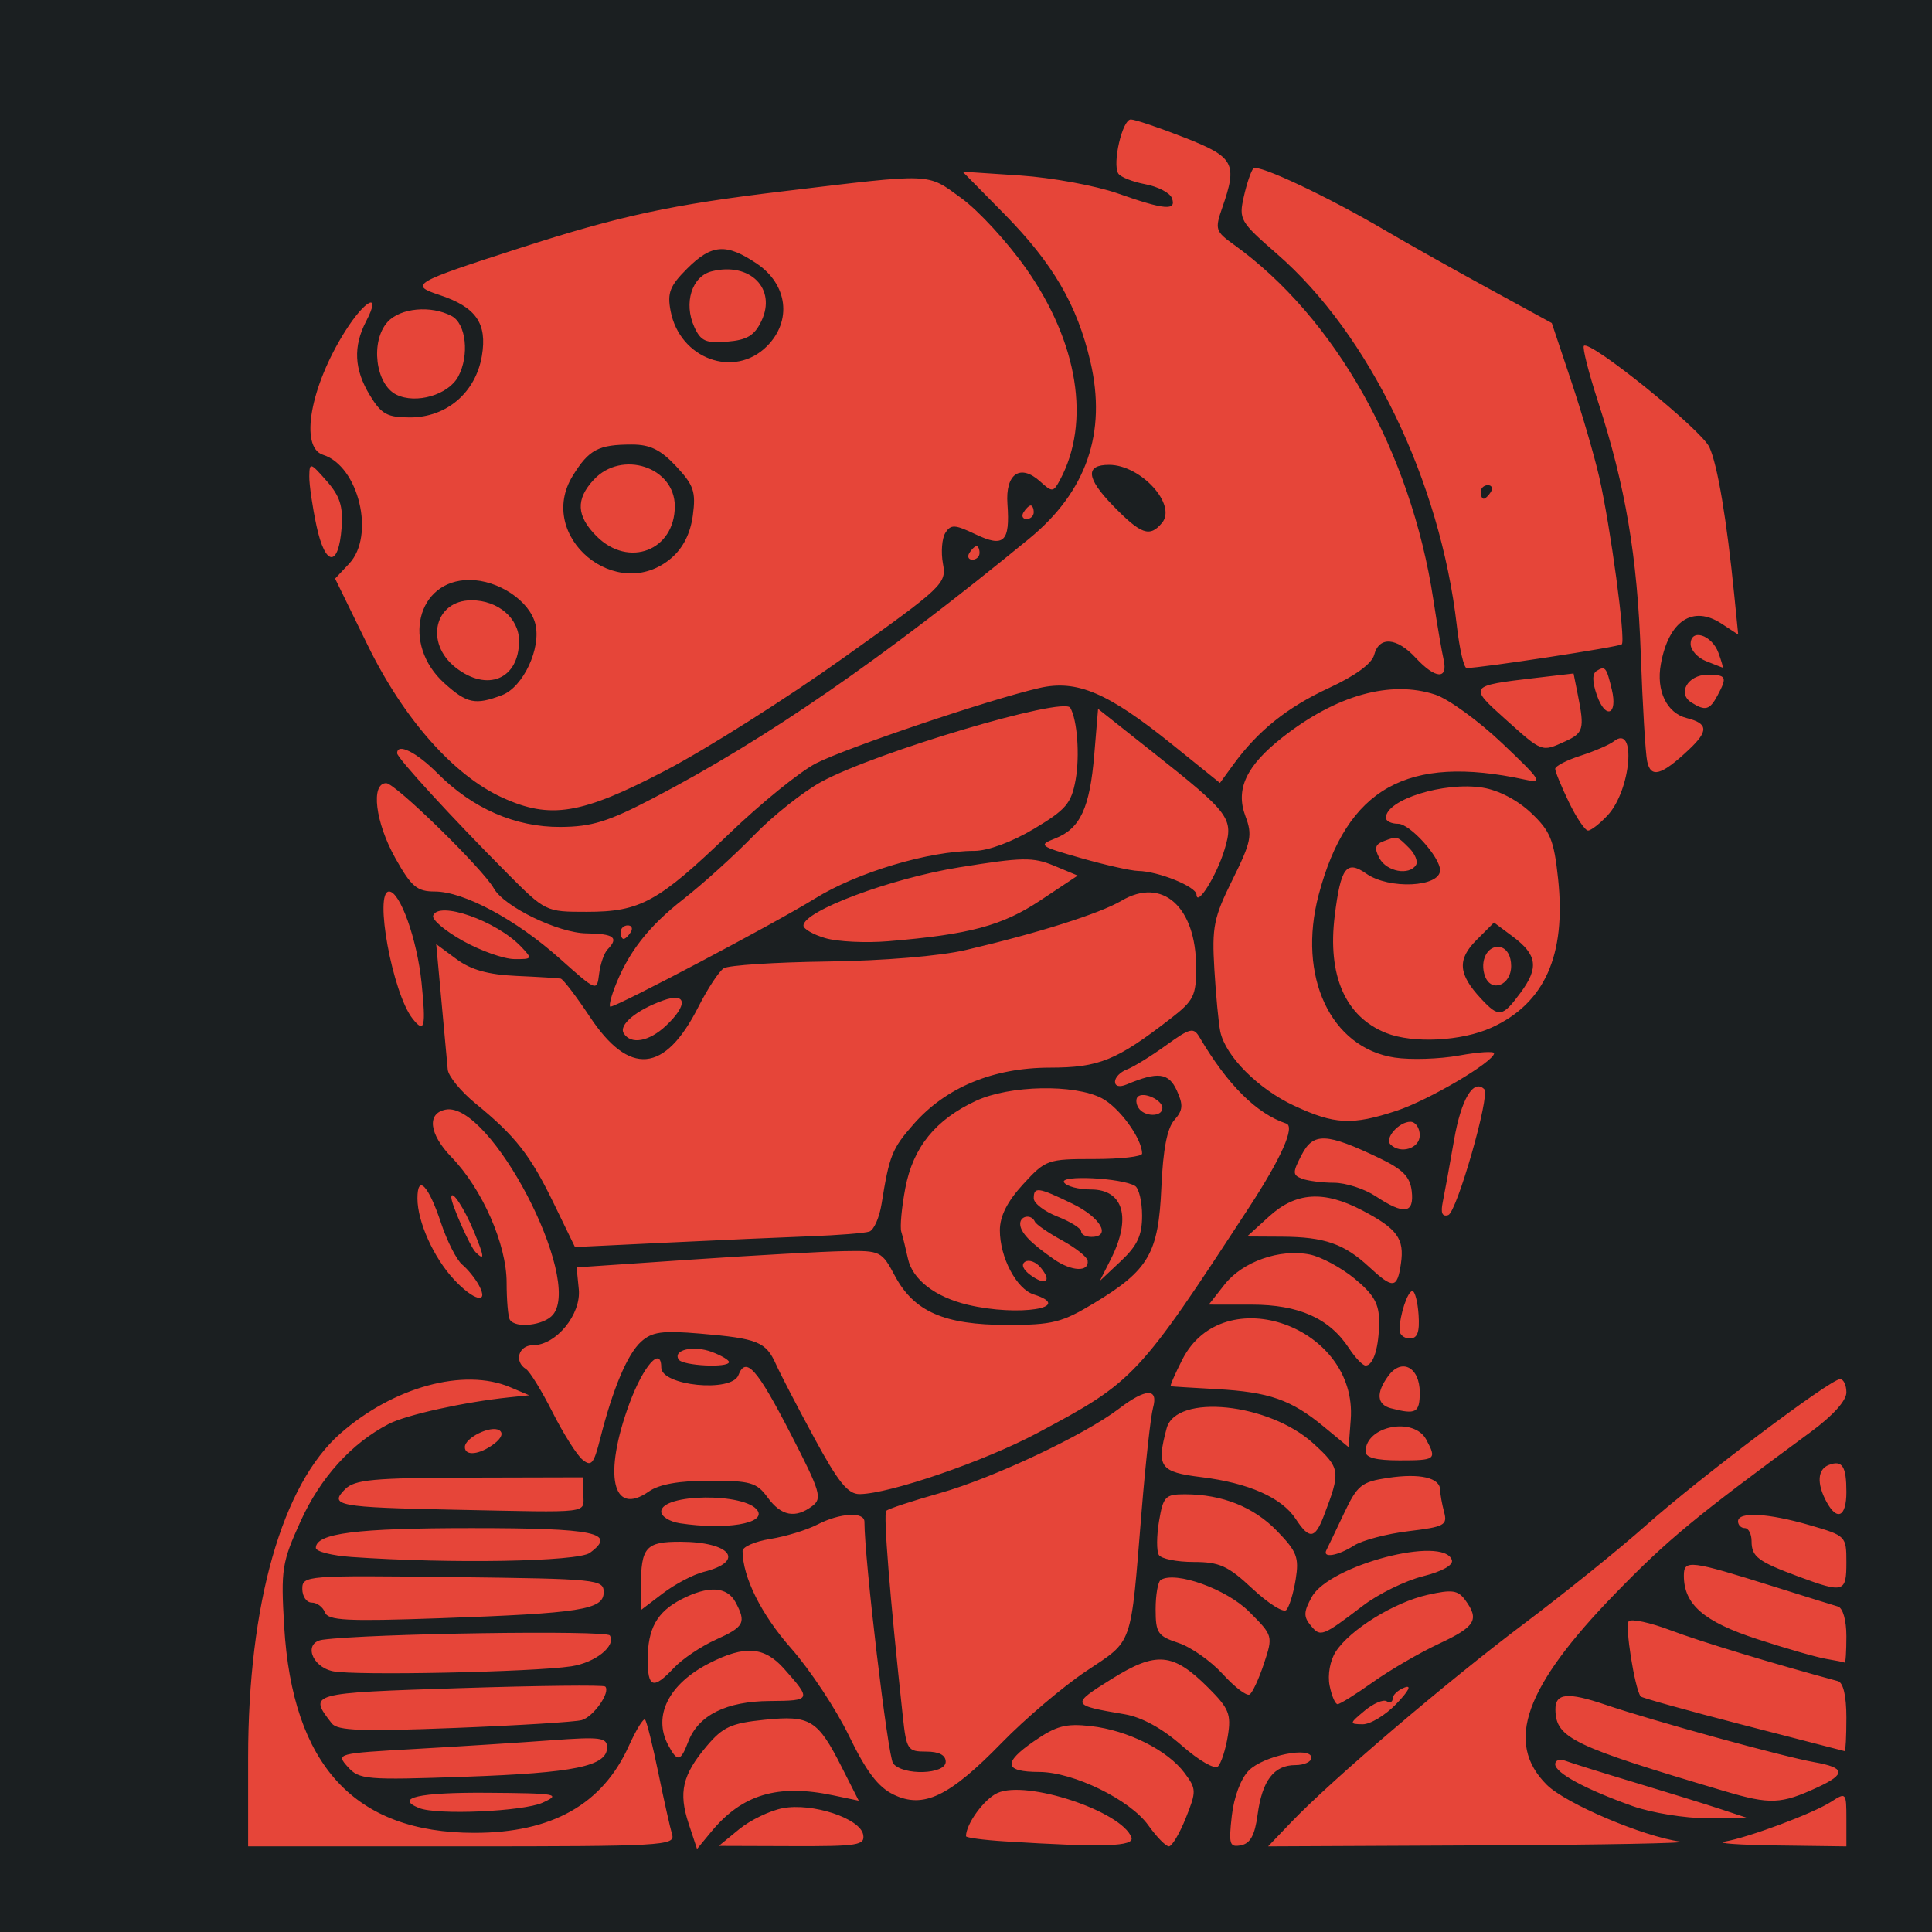 <?xml version="1.0" encoding="UTF-8" standalone="no"?>
<svg
   width="240"
   height="240"
   version="1.1"
   id="svg40"
   sodipodi:docname="FBCaquarius.svg"
   inkscape:version="1.3.2 (091e20e, 2023-11-25, custom)"
   xml:space="preserve"
   xmlns:inkscape="http://www.inkscape.org/namespaces/inkscape"
   xmlns:sodipodi="http://sodipodi.sourceforge.net/DTD/sodipodi-0.dtd"
   xmlns="http://www.w3.org/2000/svg"
   xmlns:svg="http://www.w3.org/2000/svg"><defs
     id="defs40"><filter
       style="color-interpolation-filters:sRGB"
       inkscape:label="Drop Shadow"
       id="filter23"
       x="-0.171"
       y="-0.171"
       width="1.342"
       height="1.342"><feFlood
         result="flood"
         in="SourceGraphic"
         flood-opacity="1"
         flood-color="rgb(58,63,94)"
         id="feFlood21" /><feGaussianBlur
         result="blur"
         in="SourceGraphic"
         stdDeviation="15"
         id="feGaussianBlur21" /><feOffset
         result="offset"
         in="blur"
         dx="0"
         dy="0"
         id="feOffset21" /><feComposite
         result="comp1"
         operator="out"
         in="flood"
         in2="offset"
         id="feComposite22" /><feComposite
         result="comp2"
         operator="atop"
         in="comp1"
         in2="SourceGraphic"
         id="feComposite23" /></filter><filter
       style="color-interpolation-filters:sRGB;"
       inkscape:label="Drop Shadow"
       id="filter4"
       x="-0.06"
       y="-0.056"
       width="1.121"
       height="1.112"><feFlood
         result="flood"
         in="SourceGraphic"
         flood-opacity="1"
         flood-color="rgb(58,63,94)"
         id="feFlood3" /><feGaussianBlur
         result="blur"
         in="SourceGraphic"
         stdDeviation="5"
         id="feGaussianBlur3" /><feOffset
         result="offset"
         in="blur"
         dx="0"
         dy="0"
         id="feOffset3" /><feComposite
         result="comp1"
         operator="out"
         in="flood"
         in2="offset"
         id="feComposite3" /><feComposite
         result="comp2"
         operator="atop"
         in="comp1"
         in2="SourceGraphic"
         id="feComposite4" /></filter></defs><sodipodi:namedview
     id="namedview40"
     pagecolor="#505050"
     bordercolor="#eeeeee"
     borderopacity="1"
     inkscape:showpageshadow="0"
     inkscape:pageopacity="0"
     inkscape:pagecheckerboard="0"
     inkscape:deskcolor="#505050"
     inkscape:zoom="2.3747003"
     inkscape:cx="117.90962"
     inkscape:cy="161.49406"
     inkscape:window-width="1920"
     inkscape:window-height="1017"
     inkscape:window-x="-8"
     inkscape:window-y="-8"
     inkscape:window-maximized="1"
     inkscape:current-layer="svg40" /><path
     style="fill:#1b1f21;stroke:none"
     d="M0 0v240h240V0H0z"
     id="path1" /><path
     style="fill:#e64539;fill-opacity:1;filter:url(#filter4)"
     d="m 30.825,218.351 c 0,-19.099 4.215,-33.92 11.455,-40.276 6.594,-5.79 15.36,-8.181 21.089,-5.753 l 2.368,1.004 -2.524,0.263 c -5.554,0.58 -12.723,2.164 -14.911,3.295 -4.628,2.393 -8.495,6.658 -10.958,12.086 -2.329,5.132 -2.46,5.97 -2.041,13.055 1.022,17.269 8.748,25.659 23.629,25.659 9.626,0 15.91,-3.537 19.183,-10.796 0.904,-2.005 1.81,-3.479 2.014,-3.275 0.204,0.204 0.944,3.169 1.645,6.59 0.701,3.421 1.475,6.882 1.719,7.691 0.416,1.38 -1.212,1.472 -26.113,1.472 H 30.825 Z m 54.721,8.187 c -1.283,-3.887 -0.78,-6.046 2.242,-9.629 2.009,-2.381 3.04,-2.852 7.168,-3.271 5.698,-0.578 6.62,-0.013 9.614,5.896 l 2.106,4.155 -3.223,-0.675 c -6.843,-1.432 -11.272,-0.104 -15.092,4.524 l -1.774,2.15 z m 6.271,0.698 c 1.388,-1.138 3.831,-2.317 5.429,-2.619 3.656,-0.692 9.592,1.258 9.977,3.277 0.254,1.33 -0.597,1.469 -8.824,1.442 l -9.105,-0.03 z m 33.02,1.508 C 122.177,228.577 120,228.288 120,228.101 c 0,-1.525 2.248,-4.612 3.91,-5.37 3.609,-1.644 15.388,2.254 16.636,5.505 0.444,1.156 -3.39,1.28 -15.709,0.507 z m 17.808,-2 c -2.26,-3.173 -9.297,-6.613 -13.552,-6.625 -4.358,-0.011 -4.553,-1.111 -0.672,-3.8 2.788,-1.932 3.967,-2.247 7.085,-1.896 4.577,0.516 9.525,2.986 11.63,5.806 1.496,2.003 1.504,2.279 0.167,5.621 -0.773,1.933 -1.718,3.514 -2.099,3.514 -0.381,0 -1.533,-1.18 -2.559,-2.621 z m 10.374,-1.174 c 0.265,-2.348 1.126,-4.644 2.113,-5.631 1.851,-1.851 7.773,-3.054 7.773,-1.579 0,0.5 -0.9,0.91 -2,0.91 -2.657,0 -4.115,1.918 -4.683,6.161 -0.34,2.537 -0.903,3.575 -2.059,3.798 -1.427,0.274 -1.545,-0.103 -1.144,-3.659 z m 7.408,0.763 c 4.965,-5.194 19.315,-17.428 28.882,-24.624 5.037,-3.788 11.851,-9.282 15.143,-12.208 6.699,-5.955 22.928,-18.182 24.133,-18.182 0.43,0 0.781,0.745 0.781,1.655 0,1.024 -1.685,2.894 -4.417,4.902 -14.52,10.675 -17.724,13.322 -24.282,20.064 -11.279,11.596 -13.77,18.538 -8.528,23.769 2.347,2.341 12.004,6.449 16.615,7.067 1.388,0.186 -9.57,0.395 -24.352,0.464 l -26.876,0.126 z m 53.796,2.444 c 3.01,-0.515 11.023,-3.511 13.25,-4.954 1.852,-1.2 1.893,-1.154 1.893,2.159 v 3.384 l -8.623,-0.115 c -4.743,-0.063 -7.677,-0.277 -6.52,-0.475 z m -11.4,-4.412 c -5.863,-2.088 -9.632,-4.124 -9.632,-5.206 0,-0.5 0.563,-0.694 1.251,-0.43 0.688,0.264 4.569,1.478 8.623,2.697 4.055,1.219 8.886,2.717 10.737,3.329 l 3.365,1.113 -5.048,0.005 c -2.776,0.003 -6.96,-0.676 -9.297,-1.508 z m -150.755,0.238 c -3.118,-1.258 -0.012,-1.959 8.413,-1.898 8.718,0.063 9.265,0.159 6.941,1.224 -2.409,1.103 -13.125,1.574 -15.353,0.674 z m 58.935,-1.672 c -1.925,-0.933 -3.385,-2.855 -5.54,-7.3 -1.609,-3.319 -4.847,-8.213 -7.196,-10.877 -3.701,-4.199 -6.007,-8.825 -6.023,-12.085 -0.003,-0.519 1.549,-1.193 3.449,-1.496 1.899,-0.304 4.531,-1.109 5.847,-1.79 2.794,-1.445 5.842,-1.625 5.842,-0.346 0,4.671 2.915,29.217 3.566,30.025 1.242,1.542 6.53,1.371 6.53,-0.21 0,-0.83 -0.831,-1.262 -2.427,-1.262 -2.306,0 -2.451,-0.22 -2.905,-4.417 -1.606,-14.828 -2.433,-25.114 -2.05,-25.498 0.243,-0.243 3.234,-1.229 6.646,-2.192 6.625,-1.869 17.961,-7.211 22.259,-10.488 3.358,-2.561 4.921,-2.598 4.23,-0.1 -0.288,1.041 -0.925,6.814 -1.416,12.829 -1.396,17.114 -0.979,15.912 -6.916,19.891 -2.872,1.924 -7.573,5.916 -10.448,8.87 -6.514,6.693 -9.742,8.241 -13.446,6.447 z m 103.221,-0.43 c -18.882,-5.598 -20.938,-6.586 -21.005,-10.101 -0.04,-2.08 1.497,-2.234 6.234,-0.625 5.874,1.995 22.089,6.455 25.918,7.128 3.873,0.681 3.98,1.477 0.421,3.122 -4.557,2.107 -5.88,2.161 -11.568,0.475 z M 43.208,219.495 c -1.484,-1.661 -1.408,-1.681 8.413,-2.236 5.451,-0.308 13.034,-0.791 16.851,-1.073 6.115,-0.452 6.941,-0.347 6.941,0.886 0,2.335 -4.028,3.166 -17.667,3.643 -12.272,0.429 -13.128,0.357 -14.537,-1.22 z m 103.595,-2.658 c -2.417,-2.128 -4.963,-3.522 -7.085,-3.883 -6.688,-1.134 -6.713,-1.201 -1.662,-4.361 5.592,-3.498 7.663,-3.313 12.05,1.073 2.565,2.565 2.857,3.286 2.421,5.977 -0.273,1.683 -0.824,3.387 -1.223,3.787 -0.408,0.408 -2.38,-0.728 -4.499,-2.594 z m -63.79,-0.036 c -1.947,-3.638 0.047,-7.614 5.113,-10.199 4.387,-2.238 6.82,-2.059 9.264,0.684 3.446,3.868 3.393,3.99 -1.737,4.019 -5.434,0.031 -8.906,1.761 -10.162,5.064 -0.945,2.485 -1.342,2.554 -2.477,0.432 z m 133.478,-2.536 c -6.849,-1.769 -12.556,-3.354 -12.681,-3.523 -0.743,-1 -1.985,-8.824 -1.483,-9.341 0.333,-0.343 2.672,0.161 5.199,1.118 3.678,1.394 12.512,4.079 20.788,6.318 0.664,0.18 1.052,1.844 1.052,4.517 0,2.328 -0.095,4.209 -0.21,4.18 -0.116,-0.029 -5.814,-1.5 -12.664,-3.27 z M 41.217,214.089 c -2.927,-3.764 -2.878,-3.778 15.886,-4.381 9.742,-0.313 17.877,-0.404 18.079,-0.202 0.695,0.695 -1.453,3.763 -2.923,4.174 -0.81,0.227 -7.929,0.665 -15.819,0.974 -11.508,0.451 -14.519,0.339 -15.223,-0.565 z m 128.296,-1.572 c 1.089,-0.908 2.32,-1.44 2.734,-1.184 0.414,0.256 0.754,0.105 0.754,-0.335 0,-0.441 0.662,-1.055 1.471,-1.365 0.925,-0.355 0.554,0.393 -0.999,2.013 -1.358,1.418 -3.25,2.565 -4.205,2.55 -1.673,-0.027 -1.664,-0.088 0.245,-1.678 z m -4.345,-3.131 c -0.264,-1.337 0.058,-3.113 0.764,-4.208 1.763,-2.736 7.24,-6.126 11.412,-7.063 3.055,-0.686 3.768,-0.586 4.678,0.659 1.784,2.439 1.267,3.293 -3.278,5.42 -2.394,1.12 -6.084,3.267 -8.2,4.771 -2.116,1.504 -4.089,2.734 -4.383,2.734 -0.295,0 -0.741,-1.041 -0.993,-2.314 z m -13.266,-1.419 c -1.471,-1.616 -3.95,-3.36 -5.51,-3.875 -2.57,-0.848 -2.836,-1.241 -2.836,-4.186 0,-1.788 0.287,-3.428 0.638,-3.645 1.838,-1.136 8.169,1.138 10.971,3.94 2.977,2.977 2.986,3.011 1.853,6.446 -0.627,1.899 -1.433,3.635 -1.791,3.856 -0.358,0.221 -1.854,-0.92 -3.325,-2.537 z m -71.442,-1.791 c 0,-3.879 1.146,-5.934 4.19,-7.507 3.329,-1.722 5.672,-1.597 6.717,0.357 1.364,2.549 1.094,3.064 -2.448,4.662 -1.825,0.823 -4.163,2.395 -5.194,3.493 -2.563,2.728 -3.265,2.513 -3.265,-1.004 z m -39.119,1.429 c -2.688,-0.585 -3.655,-3.582 -1.262,-3.91 5.641,-0.773 35.255,-1.215 35.677,-0.533 0.801,1.296 -1.802,3.381 -4.787,3.834 -4.754,0.721 -27.01,1.178 -29.628,0.609 z m 185.501,-1.534 c -1.157,-0.193 -5.008,-1.299 -8.557,-2.456 -6.642,-2.166 -9.11,-4.303 -9.11,-7.886 0,-2.019 0.735,-1.927 11.357,1.416 3.702,1.165 7.203,2.255 7.782,2.421 0.617,0.178 1.052,1.704 1.052,3.694 0,1.865 -0.095,3.34 -0.21,3.277 -0.116,-0.063 -1.157,-0.273 -2.314,-0.466 z m -64.011,-4.136 c -0.918,-1.106 -0.896,-1.713 0.13,-3.566 2.18,-3.938 16.38,-7.671 17.397,-4.574 0.206,0.627 -1.195,1.41 -3.61,2.018 -2.17,0.546 -5.51,2.184 -7.422,3.64 -5.071,3.861 -5.284,3.942 -6.495,2.483 z M 40.365,200.294 c -0.256,-0.668 -0.993,-1.214 -1.638,-1.214 -0.645,0 -1.172,-0.764 -1.172,-1.699 0,-1.66 0.427,-1.693 18.718,-1.472 17.993,0.218 18.718,0.291 18.718,1.886 0,2.168 -2.813,2.612 -20.446,3.231 -11.488,0.403 -13.791,0.284 -14.181,-0.732 z m 115.212,-2.948 c -3.033,-2.837 -4.085,-3.314 -7.312,-3.314 -2.073,0 -4.011,-0.392 -4.308,-0.872 -0.296,-0.48 -0.286,-2.373 0.024,-4.206 0.518,-3.064 0.779,-3.334 3.224,-3.33 4.626,0.008 8.533,1.568 11.439,4.566 2.473,2.552 2.753,3.284 2.307,6.035 -0.279,1.722 -0.806,3.424 -1.17,3.783 -0.364,0.359 -2.256,-0.839 -4.204,-2.662 z m -75.958,-0.258 c 0,-4.899 0.604,-5.581 4.927,-5.567 6.256,0.021 8.103,2.437 2.862,3.745 -1.277,0.319 -3.552,1.516 -5.056,2.66 l -2.734,2.081 z m 143.84,-1.228 c -5.073,-1.877 -5.871,-2.475 -5.871,-4.401 0,-0.898 -0.379,-1.633 -0.841,-1.633 -0.463,0 -0.841,-0.379 -0.841,-0.841 0,-1.23 3.722,-1.029 8.914,0.48 4.505,1.31 4.546,1.351 4.546,4.627 0,3.736 -0.324,3.833 -5.907,1.768 z M 43.654,193.412 c -2.429,-0.17 -4.417,-0.677 -4.417,-1.127 0,-1.819 5.037,-2.459 19.354,-2.459 15.347,0 18.099,0.576 14.685,3.072 -1.504,1.1 -17.324,1.374 -29.623,0.514 z m 121.117,-0.852 c 0.178,-0.347 1.154,-2.386 2.17,-4.531 1.683,-3.553 2.171,-3.949 5.49,-4.446 3.961,-0.594 6.452,-0.018 6.47,1.496 0.006,0.529 0.227,1.766 0.491,2.749 0.437,1.629 0.046,1.84 -4.428,2.381 -2.699,0.327 -5.746,1.132 -6.771,1.788 -1.995,1.278 -3.954,1.601 -3.422,0.563 z m -3.809,-3.87 c -1.736,-2.65 -5.861,-4.477 -11.727,-5.196 -5.152,-0.631 -5.599,-1.258 -4.313,-6.056 1.168,-4.357 12.739,-3.157 18.251,1.893 3.353,3.072 3.402,3.426 1.257,9.023 -1.085,2.829 -1.789,2.898 -3.468,0.336 z m -76.506,0.534 c -1.272,-0.193 -2.314,-0.844 -2.314,-1.446 0,-2.257 10.486,-2.373 11.963,-0.132 1.064,1.615 -3.971,2.439 -9.649,1.579 z m -27.972,-1.681 c -14.535,-0.296 -15.658,-0.506 -13.615,-2.549 1.198,-1.198 3.484,-1.411 15.503,-1.441 l 14.097,-0.036 v 2.103 c 0,2.433 1.316,2.275 -15.984,1.923 z m 38.87,-1.528 c -1.348,-1.853 -2.122,-2.077 -7.174,-2.077 -3.813,0 -6.286,0.437 -7.571,1.337 -4.553,3.189 -5.705,-2.04 -2.412,-10.948 1.731,-4.681 3.946,-7.177 3.946,-4.445 0,2.27 8.746,3.134 9.585,0.947 0.918,-2.392 2.307,-0.835 6.472,7.25 3.732,7.246 3.975,8.057 2.695,9.014 -2.107,1.576 -3.857,1.235 -5.541,-1.078 z m 131.518,0.502 c -1.207,-2.255 -1.088,-3.998 0.309,-4.534 1.672,-0.642 2.185,0.147 2.185,3.357 0,3.118 -1.162,3.666 -2.494,1.177 z m -125.694,-7.837 c -2.072,-3.817 -4.225,-7.961 -4.785,-9.208 -1.254,-2.793 -2.255,-3.197 -9.422,-3.805 -4.709,-0.4 -5.97,-0.227 -7.331,1.005 -1.706,1.544 -3.507,5.815 -5.089,12.07 -0.79,3.123 -1.101,3.487 -2.201,2.574 -0.705,-0.585 -2.378,-3.235 -3.718,-5.89 -1.34,-2.655 -2.823,-5.066 -3.296,-5.358 -1.511,-0.934 -0.922,-2.956 0.861,-2.956 2.878,0 6.015,-3.831 5.701,-6.963 l -0.271,-2.711 14.302,-0.969 c 7.866,-0.533 16.384,-1.005 18.929,-1.049 4.516,-0.079 4.668,-0.005 6.31,3.072 2.372,4.445 6.138,6.094 13.918,6.096 5.673,0.001 6.826,-0.289 10.868,-2.733 6.749,-4.081 7.96,-6.172 8.315,-14.358 0.204,-4.693 0.716,-7.353 1.609,-8.359 1.075,-1.21 1.131,-1.87 0.311,-3.669 -1.009,-2.216 -2.358,-2.381 -6.208,-0.763 -0.902,0.379 -1.472,0.248 -1.472,-0.339 0,-0.527 0.662,-1.207 1.472,-1.512 0.81,-0.305 2.987,-1.646 4.837,-2.98 3.05,-2.198 3.444,-2.292 4.206,-1 3.483,5.902 7.071,9.469 10.765,10.7 1.107,0.369 -0.618,4.272 -4.548,10.293 -13.867,21.245 -14.319,21.726 -26.408,28.167 -6.556,3.493 -18.321,7.534 -22.039,7.569 -1.457,0.014 -2.647,-1.453 -5.616,-6.923 z m 68.457,1.64 c 0,-3.186 6,-4.367 7.542,-1.485 1.323,2.472 1.184,2.579 -3.336,2.579 -2.891,0 -4.206,-0.342 -4.206,-1.094 z M 57.746,179.76 c 0,-1.155 3.231,-2.736 4.274,-2.091 0.539,0.333 0.29,0.984 -0.648,1.695 -1.784,1.352 -3.626,1.554 -3.626,0.396 z m 106.723,-2.517 c -4.069,-3.364 -6.794,-4.32 -13.341,-4.681 -3.008,-0.166 -5.571,-0.324 -5.696,-0.353 -0.125,-0.028 0.524,-1.524 1.442,-3.324 5.127,-10.051 21.799,-4.096 20.919,7.471 l -0.26,3.418 z m 8.322,-2.299 c -1.764,-0.461 -1.883,-1.902 -0.332,-4.023 1.657,-2.266 3.907,-1.084 3.907,2.053 0,2.529 -0.463,2.784 -3.575,1.97 z m -88.49,-6.062 c -0.747,-1.209 1.878,-1.794 4.159,-0.927 1.153,0.438 2.096,0.996 2.096,1.238 0,0.765 -5.767,0.478 -6.255,-0.312 z m 83.283,-1.39 c -2.443,-3.728 -6.22,-5.422 -12.103,-5.425 l -5.322,-0.003 1.957,-2.492 c 2.238,-2.85 6.859,-4.478 10.592,-3.731 1.404,0.281 3.916,1.634 5.582,3.007 2.377,1.959 3.029,3.103 3.029,5.311 0,3.178 -0.703,5.476 -1.676,5.476 -0.36,0 -1.286,-0.965 -2.059,-2.143 z m 6.27,-2.273 c 0.02,-1.85 1.007,-4.837 1.597,-4.837 0.314,0 0.66,1.325 0.77,2.944 0.146,2.17 -0.141,2.944 -1.09,2.944 -0.709,0 -1.283,-0.473 -1.277,-1.052 z M 63.334,163.94 c -0.22,-0.356 -0.4,-2.43 -0.4,-4.609 0,-4.751 -3.026,-11.638 -6.846,-15.582 -2.777,-2.867 -3.095,-5.452 -0.727,-5.908 5.513,-1.062 17.051,20.992 13.329,25.477 -1.101,1.327 -4.664,1.741 -5.355,0.622 z m 56.898,-1.852 c -4.052,-0.963 -6.873,-3.13 -7.439,-5.714 -0.277,-1.267 -0.651,-2.78 -0.831,-3.363 -0.18,-0.583 0.046,-3.028 0.503,-5.434 0.96,-5.061 3.755,-8.505 8.798,-10.84 4.156,-1.924 12.17,-2.088 15.591,-0.319 2.184,1.129 5.02,5.021 5.02,6.889 0,0.372 -2.678,0.675 -5.952,0.673 -5.8,-0.004 -6.025,0.076 -8.833,3.138 -1.971,2.149 -2.882,3.957 -2.882,5.72 0,3.367 2.065,7.283 4.197,7.96 5.215,1.655 -1.905,2.778 -8.172,1.289 z m -63.861,-3.17 c -2.515,-2.713 -4.514,-7.163 -4.514,-10.046 0,-3.059 1.375,-1.63 2.926,3.042 0.755,2.272 1.94,4.603 2.634,5.179 0.694,0.576 1.633,1.741 2.087,2.589 1.276,2.384 -0.651,1.915 -3.133,-0.763 z m 71.643,-0.52 c -0.942,-0.689 -1.2,-1.334 -0.665,-1.665 0.48,-0.297 1.349,0.033 1.93,0.733 1.434,1.727 0.631,2.318 -1.265,0.931 z m 42.054,-1.024 c -3.096,-2.869 -5.54,-3.717 -10.792,-3.747 l -4.362,-0.025 2.747,-2.499 c 3.326,-3.025 6.787,-3.247 11.567,-0.742 4.361,2.285 5.255,3.519 4.799,6.624 -0.457,3.115 -0.964,3.165 -3.959,0.389 z m -32.082,-0.947 c 2.596,-5.125 1.59,-8.665 -2.462,-8.665 -1.543,0 -3.05,-0.397 -3.35,-0.883 -0.585,-0.946 7.216,-0.553 8.831,0.445 0.478,0.296 0.87,1.959 0.87,3.696 0,2.448 -0.591,3.714 -2.626,5.629 l -2.626,2.471 z m -7.049,0.012 c -2.947,-2.042 -4.206,-3.362 -4.206,-4.41 0,-1.023 1.396,-1.23 1.823,-0.27 0.154,0.347 1.665,1.388 3.356,2.313 1.692,0.925 3.131,2.061 3.199,2.524 0.212,1.446 -1.977,1.364 -4.172,-0.157 z m -71.863,-0.895 c -0.665,-0.661 -3.01,-5.951 -3.01,-6.791 0,-1.112 1.616,1.331 2.823,4.267 1.309,3.185 1.346,3.675 0.187,2.524 z m 9.693,-6.099 c -2.911,-5.99 -4.72,-8.296 -9.708,-12.378 -1.817,-1.487 -3.364,-3.379 -3.439,-4.206 -0.075,-0.827 -0.427,-4.67 -0.784,-8.54 l -0.648,-7.037 2.522,1.864 c 1.802,1.332 3.931,1.927 7.457,2.084 2.715,0.121 5.183,0.272 5.485,0.335 0.302,0.063 1.93,2.195 3.617,4.736 4.913,7.402 9.314,7.006 13.479,-1.212 1.152,-2.272 2.574,-4.438 3.161,-4.811 0.587,-0.374 6.368,-0.75 12.845,-0.837 7.014,-0.093 13.99,-0.674 17.246,-1.435 8.923,-2.086 16.62,-4.522 19.311,-6.112 5.07,-2.995 9.256,0.723 9.28,8.243 0.011,3.547 -0.292,4.161 -3.142,6.368 -6.759,5.234 -8.912,6.111 -15.032,6.119 -7.042,0.01 -12.909,2.444 -16.93,7.025 -2.68,3.053 -3.008,3.87 -3.977,9.922 -0.271,1.69 -0.955,3.229 -1.521,3.42 -0.566,0.19 -3.868,0.453 -7.338,0.583 -3.47,0.13 -11.466,0.484 -17.768,0.787 l -11.459,0.55 z m 65.536,3.522 c 0,-0.376 -1.325,-1.204 -2.944,-1.84 -1.619,-0.635 -2.944,-1.653 -2.944,-2.26 0,-1.478 0.529,-1.406 4.782,0.653 3.528,1.708 4.918,4.131 2.369,4.131 -0.694,0 -1.262,-0.308 -1.262,-0.684 z m 44.922,-3.65 c 0.224,-1.086 0.857,-4.561 1.407,-7.722 0.879,-5.059 2.413,-7.626 3.755,-6.284 0.748,0.748 -3.421,15.289 -4.481,15.63 -0.75,0.241 -0.961,-0.264 -0.68,-1.625 z m -8.327,-0.713 c -1.388,-0.919 -3.723,-1.674 -5.189,-1.677 -1.466,-0.003 -3.255,-0.232 -3.975,-0.508 -1.175,-0.451 -1.179,-0.756 -0.042,-2.954 1.454,-2.812 3.077,-2.747 9.627,0.385 2.95,1.411 3.844,2.32 4.052,4.123 0.321,2.792 -0.94,2.97 -4.473,0.631 z m 1.83,-6.442 c -0.758,-0.758 1.052,-2.812 2.479,-2.812 0.637,0 1.159,0.757 1.159,1.683 0,1.637 -2.389,2.378 -3.638,1.129 z m -11.96,-4.803 c -4.479,-2.086 -8.544,-6.168 -9.181,-9.221 -0.21,-1.005 -0.54,-4.478 -0.734,-7.717 -0.316,-5.279 -0.083,-6.433 2.252,-11.14 2.325,-4.689 2.498,-5.534 1.609,-7.888 -1.266,-3.354 0.095,-6.256 4.592,-9.79 6.688,-5.256 13.438,-7.144 18.991,-5.311 1.64,0.541 5.378,3.259 8.308,6.039 4.885,4.636 5.117,5.01 2.803,4.51 -14.587,-3.153 -22.086,1.043 -25.6,14.326 -2.677,10.118 1.486,19.015 9.459,20.211 1.978,0.297 5.568,0.181 7.977,-0.257 2.409,-0.438 4.37,-0.564 4.358,-0.28 -0.045,1.065 -8.126,5.829 -12.116,7.143 -5.533,1.822 -7.685,1.716 -12.714,-0.626 z m -19.35,0.253 c -0.305,-0.493 -0.344,-1.108 -0.086,-1.366 0.692,-0.692 3.065,0.388 3.065,1.395 0,1.142 -2.269,1.119 -2.979,-0.03 z m -63.937,-9.254 c -0.644,-1.042 1.556,-2.881 4.872,-4.073 2.959,-1.063 3.145,0.531 0.366,3.141 -2.099,1.972 -4.348,2.372 -5.238,0.932 z m 94.695,-0.042 c -5.056,-2.017 -7.297,-7.15 -6.368,-14.585 0.749,-5.997 1.453,-6.929 3.923,-5.199 2.825,1.979 9.158,1.679 9.158,-0.433 0,-1.622 -3.741,-5.765 -5.206,-5.765 -0.838,0 -1.524,-0.332 -1.524,-0.738 0,-2.259 7.235,-4.518 12.021,-3.752 1.975,0.316 4.337,1.547 6.016,3.136 2.395,2.267 2.843,3.362 3.357,8.203 1.008,9.493 -1.674,15.473 -8.288,18.477 -3.712,1.686 -9.75,1.989 -13.089,0.656 z m 16.704,-4.989 c 2.305,-3.118 2.086,-4.714 -0.963,-6.988 l -2.329,-1.737 -2.177,2.177 c -2.412,2.412 -2.269,4.235 0.568,7.28 2.221,2.384 2.644,2.321 4.901,-0.732 z m -4.391,-2.023 c -0.738,-1.922 0.3,-3.948 1.866,-3.647 0.822,0.158 1.366,1.092 1.366,2.343 0,2.368 -2.446,3.354 -3.233,1.303 z m -133.252,5.217 c -2.478,-3.158 -4.799,-15.774 -2.902,-15.774 1.362,0 3.481,5.954 4.032,11.331 0.569,5.556 0.367,6.351 -1.13,4.443 z m 25.092,-3.776 c 1.669,-4.389 4.171,-7.618 8.557,-11.045 2.424,-1.893 6.359,-5.453 8.745,-7.91 2.386,-2.458 6.172,-5.463 8.413,-6.68 6.776,-3.678 30.081,-10.606 30.908,-9.188 0.87,1.492 1.202,5.96 0.664,8.944 -0.529,2.937 -1.187,3.713 -5.181,6.099 -2.726,1.629 -5.714,2.734 -7.391,2.734 -5.648,0 -14.572,2.667 -19.805,5.919 -4.824,2.998 -24.564,13.43 -25.412,13.43 -0.205,0 0.021,-1.037 0.503,-2.304 z m -6.807,-3.68 c -5.439,-4.848 -11.91,-8.317 -15.518,-8.318 -2.199,-7.3e-4 -2.902,-0.594 -4.882,-4.12 -2.503,-4.457 -3.101,-9.34 -1.143,-9.34 1.125,0 12.01,10.649 13.374,13.084 1.268,2.263 7.992,5.527 11.487,5.575 3.437,0.047 4.065,0.523 2.636,1.994 -0.427,0.44 -0.9,1.8 -1.052,3.024 -0.275,2.223 -0.277,2.223 -4.902,-1.9 z m -12.008,-2.18 c -2.208,-1.229 -3.877,-2.64 -3.708,-3.134 0.649,-1.895 7.858,0.638 10.911,3.834 1.455,1.523 1.427,1.575 -0.841,1.555 -1.29,-0.011 -4.153,-1.026 -6.362,-2.255 z m 45.028,-0.339 c -1.504,-0.439 -2.734,-1.142 -2.734,-1.563 0,-1.814 10.809,-5.858 19.349,-7.239 7.831,-1.266 9.167,-1.289 11.778,-0.202 l 2.944,1.226 -4.648,3.087 c -4.738,3.146 -8.784,4.231 -18.907,5.07 -2.776,0.23 -6.278,0.059 -7.782,-0.38 z m -25.449,-0.75 c 0,-0.463 0.401,-0.841 0.891,-0.841 0.49,0 0.657,0.379 0.371,0.841 -0.286,0.463 -0.687,0.841 -0.891,0.841 -0.204,0 -0.371,-0.379 -0.371,-0.841 z M 62.961,108.432 C 56.22,101.666 49.333,94.155 49.333,93.571 c 0,-1.328 2.407,-0.132 5.021,2.494 4.357,4.378 9.668,6.695 15.268,6.662 3.888,-0.023 5.933,-0.657 11.529,-3.578 14.015,-7.314 28.472,-17.293 46.674,-32.218 7.16,-5.872 9.687,-13.171 7.622,-22.022 -1.644,-7.045 -4.647,-12.191 -10.706,-18.344 l -5.163,-5.242 7.151,0.476 c 3.933,0.262 9.387,1.264 12.12,2.227 5.832,2.056 7.343,2.184 6.724,0.572 -0.249,-0.649 -1.738,-1.42 -3.309,-1.715 -1.571,-0.295 -3.078,-0.893 -3.348,-1.33 -0.763,-1.235 0.506,-6.712 1.556,-6.712 0.515,0 3.502,1.006 6.637,2.236 6.23,2.444 6.645,3.214 4.716,8.746 -0.922,2.646 -0.835,2.926 1.417,4.542 12.613,9.049 22.027,25.785 24.812,44.11 0.465,3.061 1.039,6.417 1.276,7.458 0.573,2.523 -1.018,2.426 -3.461,-0.21 -2.363,-2.55 -4.552,-2.711 -5.162,-0.38 -0.286,1.095 -2.329,2.594 -5.6,4.109 -5.204,2.41 -8.82,5.303 -11.885,9.508 l -1.677,2.301 -5.889,-4.747 c -8.06,-6.497 -11.875,-8.12 -16.561,-7.044 -6.148,1.412 -23.881,7.393 -27.712,9.347 -1.996,1.018 -6.864,4.963 -10.818,8.767 -8.802,8.467 -11.027,9.687 -17.669,9.687 -5.114,0 -5.126,-0.006 -9.939,-4.837 z m 81.39,-43.48 c 1.876,-2.261 -2.639,-7.207 -6.579,-7.207 -2.986,0 -2.835,1.646 0.462,5.042 3.509,3.614 4.595,3.998 6.116,2.165 z m 4.28,46.173 c -0.03,-0.984 -4.725,-2.887 -7.237,-2.933 -0.893,-0.016 -4.084,-0.732 -7.091,-1.59 -5.229,-1.492 -5.369,-1.599 -3.206,-2.454 3.101,-1.225 4.282,-3.771 4.837,-10.425 l 0.472,-5.665 6.73,5.33 c 9.728,7.704 10.144,8.266 8.99,12.117 -0.969,3.233 -3.447,7.217 -3.495,5.619 z m 22.733,-4.502 c -0.655,-1.225 -0.548,-1.716 0.46,-2.103 1.764,-0.677 1.714,-0.69 3.229,0.825 0.731,0.731 1.115,1.678 0.852,2.103 -0.833,1.348 -3.651,0.836 -4.54,-0.825 z m 23.53,-6.972 c -0.936,-1.938 -1.702,-3.801 -1.702,-4.141 0,-0.34 1.42,-1.075 3.155,-1.634 1.735,-0.559 3.594,-1.364 4.131,-1.789 2.841,-2.247 2.145,6.061 -0.771,9.194 -0.969,1.041 -2.065,1.893 -2.436,1.893 -0.371,0 -1.441,-1.585 -2.377,-3.523 z M 62.373,99.069 C 56.323,96.292 50.148,89.298 45.682,80.164 l -4.053,-8.288 1.748,-1.861 C 46.638,66.545 44.566,57.908 40.137,56.502 c -2.951,-0.936 -1.599,-8.482 2.752,-15.372 2.493,-3.948 4.526,-4.929 2.613,-1.262 -1.656,3.175 -1.516,6.02 0.456,9.254 1.426,2.34 2.145,2.734 4.98,2.734 4.542,0 8.153,-3.092 8.922,-7.639 0.685,-4.053 -0.725,-6.074 -5.286,-7.579 -3.787,-1.25 -3.288,-1.538 10.12,-5.86 12.377,-3.989 18.717,-5.354 32.592,-7.017 18.85,-2.259 17.791,-2.3 22.139,0.855 2.131,1.546 5.757,5.493 8.058,8.769 6.448,9.182 8.03,19.062 4.199,26.221 -0.831,1.554 -0.966,1.565 -2.464,0.21 -2.482,-2.246 -4.342,-0.972 -4.07,2.788 0.341,4.717 -0.433,5.452 -3.968,3.766 -2.577,-1.229 -3.064,-1.252 -3.74,-0.182 -0.428,0.677 -0.566,2.391 -0.307,3.809 0.458,2.506 0.112,2.834 -12.349,11.72 -7.051,5.028 -17.018,11.336 -22.148,14.017 -10.427,5.45 -14.274,6.083 -20.264,3.333 z m -0.014,-12.715 c 2.634,-1.002 4.898,-5.841 4.141,-8.855 -0.72,-2.868 -4.602,-5.452 -8.192,-5.452 -6.531,0 -8.464,7.996 -3.102,12.829 2.8,2.525 3.836,2.739 7.153,1.478 z m -5.761,-3.432 c -3.872,-3.046 -2.62,-8.352 1.971,-8.352 3.292,0 5.908,2.229 5.908,5.035 0,4.761 -3.936,6.418 -7.879,3.316 z M 83.41,69.312 c 1.452,-1.249 2.357,-3.05 2.657,-5.287 0.394,-2.938 0.116,-3.755 -2.072,-6.098 -1.919,-2.054 -3.239,-2.705 -5.486,-2.705 -4.173,0 -5.343,0.615 -7.353,3.867 -4.656,7.534 5.515,16.02 12.254,10.223 z m -9.297,-2.695 c -2.515,-2.515 -2.618,-4.596 -0.35,-7.03 3.476,-3.731 10.063,-1.574 10.063,3.296 0,5.506 -5.736,7.711 -9.713,3.735 z M 95.271,43.011 c 3.142,-3.142 2.582,-7.683 -1.264,-10.267 -3.803,-2.554 -5.602,-2.422 -8.662,0.638 -2.138,2.138 -2.473,3 -2.039,5.258 1.141,5.946 7.916,8.421 11.965,4.371 z m -9.024,-2.399 c -1.347,-2.956 -0.306,-6.288 2.157,-6.906 4.757,-1.194 8.101,2.149 6.179,6.178 -0.859,1.801 -1.776,2.354 -4.24,2.558 -2.66,0.221 -3.29,-0.061 -4.097,-1.831 z M 204.616,94.57 c -0.217,-1.051 -0.573,-7.022 -0.791,-13.269 -0.426,-12.178 -1.902,-20.909 -5.307,-31.391 -1.174,-3.615 -1.968,-6.741 -1.763,-6.946 0.761,-0.761 14.602,10.415 15.593,12.591 1.018,2.234 2.151,8.978 3.093,18.411 l 0.486,4.864 -2.072,-1.358 c -3.573,-2.341 -6.565,-0.348 -7.539,5.023 -0.601,3.315 0.727,6.082 3.219,6.708 2.661,0.668 2.725,1.6 0.272,3.912 -3.419,3.222 -4.749,3.595 -5.19,1.455 z m -17.614,-5.229 c -4.594,-4.117 -4.568,-4.152 3.755,-5.127 l 4.716,-0.552 0.542,2.711 c 0.837,4.183 0.697,4.684 -1.601,5.73 -2.916,1.329 -2.8,1.372 -7.412,-2.762 z m 11.369,-2.975 c -0.584,-1.675 -0.593,-2.677 -0.026,-3.028 1.059,-0.654 1.213,-0.464 1.882,2.328 0.758,3.163 -0.793,3.748 -1.856,0.7 z m 11.733,0.896 c -1.773,-1.122 -0.433,-3.437 1.989,-3.437 2.381,0 2.504,0.253 1.259,2.579 -0.966,1.806 -1.52,1.952 -3.248,0.858 z m -29.131,-9.536 c -2.072,-18.004 -10.884,-36.221 -22.34,-46.185 -4.606,-4.006 -4.761,-4.275 -4.117,-7.133 0.368,-1.634 0.904,-3.205 1.191,-3.491 0.576,-0.576 9.259,3.514 16.451,7.75 2.545,1.499 8.223,4.691 12.619,7.094 l 7.992,4.369 2.398,7.17 c 1.319,3.944 2.892,9.327 3.494,11.963 1.392,6.089 3.306,20.272 2.804,20.774 -0.324,0.324 -17.484,2.948 -19.276,2.948 -0.337,0 -0.885,-2.366 -1.217,-5.258 z m 4.226,-16.615 c 0.286,-0.463 0.119,-0.841 -0.371,-0.841 -0.49,0 -0.891,0.379 -0.891,0.841 0,0.463 0.167,0.841 0.371,0.841 0.204,0 0.605,-0.379 0.891,-0.841 z m 26.71,21.006 c -1.041,-0.418 -1.893,-1.369 -1.893,-2.112 0,-1.983 2.625,-1.157 3.453,1.086 0.384,1.041 0.616,1.869 0.516,1.84 -0.101,-0.029 -1.035,-0.396 -2.076,-0.814 z M 39.317,65.319 c -0.506,-2.36 -0.908,-5.125 -0.894,-6.143 0.025,-1.764 0.127,-1.738 2.147,0.56 1.662,1.89 2.065,3.149 1.866,5.824 -0.369,4.963 -2.031,4.835 -3.119,-0.24 z m 81.104,3.363 c 0.286,-0.463 0.687,-0.841 0.891,-0.841 0.204,0 0.371,0.379 0.371,0.841 0,0.463 -0.401,0.841 -0.891,0.841 -0.49,0 -0.657,-0.379 -0.371,-0.841 z m 6.73,-5.048 c 0.286,-0.463 0.687,-0.841 0.891,-0.841 0.204,0 0.371,0.379 0.371,0.841 0,0.463 -0.401,0.841 -0.891,0.841 -0.49,0 -0.657,-0.379 -0.371,-0.841 z M 49.228,49.023 c -2.598,-1.288 -3.24,-6.642 -1.082,-9.027 1.584,-1.75 5.411,-2.1 7.973,-0.729 1.788,0.957 2.209,4.884 0.804,7.509 -1.222,2.283 -5.25,3.459 -7.695,2.247 z"
     id="path2" /></svg>

